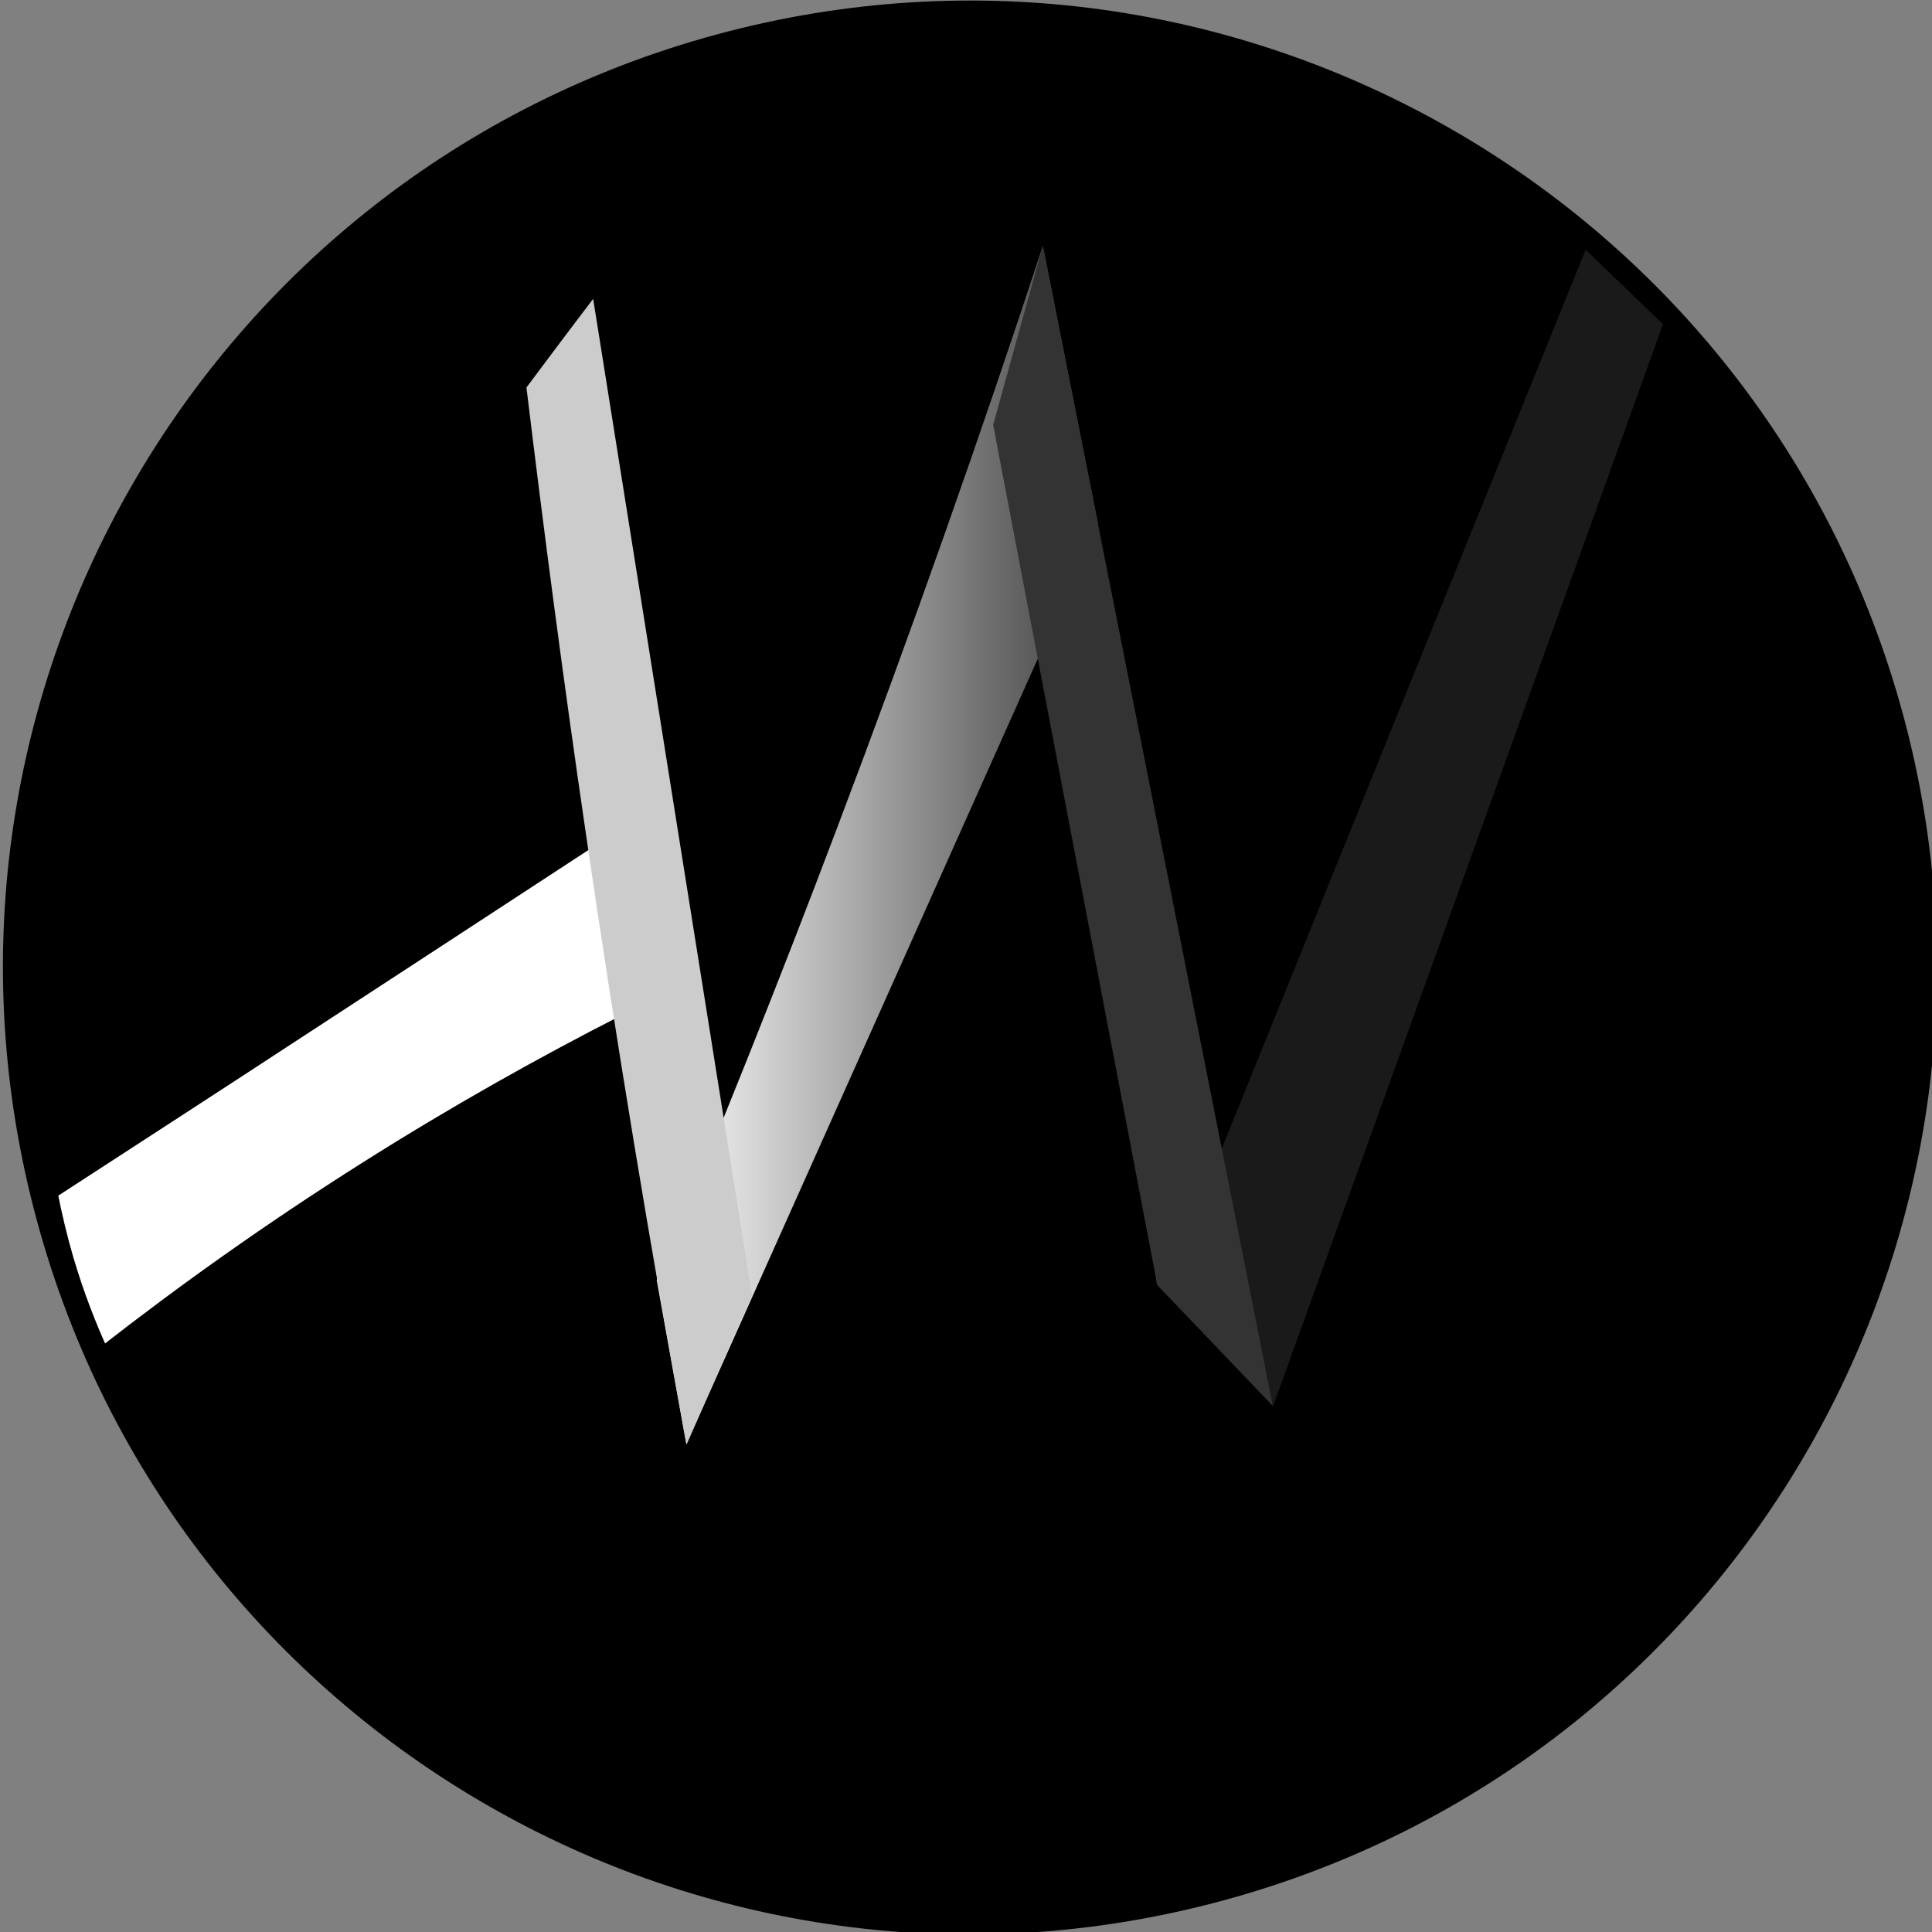 <?xml version="1.0" encoding="utf-8"?>
<!-- Generator: Adobe Illustrator 25.4.1, SVG Export Plug-In . SVG Version: 6.00 Build 0)  -->
<svg version="1.1"
	 id="svg2" xmlns:cc="http://creativecommons.org/ns#" xmlns:dc="http://purl.org/dc/elements/1.1/" xmlns:rdf="http://www.w3.org/1999/02/22-rdf-syntax-ns#" xmlns:svg="http://www.w3.org/2000/svg"
	 xmlns="http://www.w3.org/2000/svg" xmlns:xlink="http://www.w3.org/1999/xlink" x="0px" y="0px" viewBox="0 0 965.1 965.1"
	 style="enable-background:new 0 0 965.1 965.1;" xml:space="preserve">
<rect x="0" y="0" width="965.1" height="965.1" fill="#808080" stroke="none"/>
<style type="text/css">
	.st0{clip-path:url(#SVGID_00000149340585389494466550000004826102838174731188_);}
	.st1{fill:none;stroke:#000000;stroke-width:16;stroke-miterlimit:13.333;}
	.st2{stroke:#000000;stroke-width:16;stroke-miterlimit:13.333;}
	.st3{clip-path:url(#SVGID_00000117640018116789790690000001003842261972246702_);}
	.st4{fill:#FFFFFF;}
	.st5{fill:none;stroke:#000000;stroke-width:2.667;stroke-miterlimit:13.333;}
	.st6{fill:url(#path78_00000025428007707558062540000015442065364809724032_);}
	.st7{clip-path:url(#SVGID_00000132057709410540634730000010605948032533718664_);}
	.st8{fill:#1A1A1A;}
	.st9{clip-path:url(#SVGID_00000034068429352642627060000016251928843649707189_);}
	.st10{fill:#CCCCCC;}
	.st11{fill:#333333;}
</style>
<g id="g10" transform="matrix(1.333,0,0,-1.333,0,1365.333)">
	<g id="g12">
		<g>
			<defs>
				<rect id="SVGID_1_" x="-520.1" y="-21" width="1706.7" height="1365.3"/>
			</defs>
			<clipPath id="SVGID_00000125561538646293379360000016631646376104626615_">
				<use xlink:href="#SVGID_1_"  style="overflow:visible;"/>
			</clipPath>
			<g id="g14" style="clip-path:url(#SVGID_00000125561538646293379360000016631646376104626615_);">
				<g id="g20" transform="translate(1012.28,604.505)">
					<path id="path22" d="M-306.8,149.7c51.1-188.9-60.6-383.5-249.5-434.5c-188.9-51.1-383.5,60.6-434.5,249.5
						c-51.1,188.9,60.6,383.5,249.5,434.5S-357.9,338.6-306.8,149.7"/>
				</g>
				<g id="g24" transform="translate(1012.28,604.505)">
					<path id="path26" class="st1" d="M-306.8,149.7c51.1-188.9-60.6-383.5-249.5-434.5c-188.9-51.1-383.5,60.6-434.5,249.5
						c-51.1,188.9,60.6,383.5,249.5,434.5S-357.9,338.6-306.8,149.7z"/>
				</g>
				<g id="g28" transform="translate(366.891,384.998)">
					<path id="path30" class="st2" d="M-306.8,149.7c-0.9,4.7-1.5,12,0.6,20.4c4.6,18.3,18.9,27.8,22.7,30.1"/>
				</g>
				<g id="g32" transform="translate(466.216,454.792)">
					<path id="path34" class="st2" d="M-306.8,149.7l-22,21.5"/>
				</g>
				<g id="g36" transform="translate(408.957,447.993)">
					<path id="path38" class="st2" d="M-306.8,149.7c-2.3-1.4-9.5-6.4-12.9-16.1c-4.2-12,0.7-22.3,1.7-24.2"/>
				</g>
			</g>
		</g>
	</g>
	<g id="g40">
		<g>
			<defs>
				<rect id="SVGID_00000157990767874909757080000005346874610572813994_" x="-520.1" y="-21" width="1706.7" height="1365.3"/>
			</defs>
			<clipPath id="SVGID_00000026842640051781928160000016892291128238732674_">
				<use xlink:href="#SVGID_00000157990767874909757080000005346874610572813994_"  style="overflow:visible;"/>
			</clipPath>
			<g id="g42" style="clip-path:url(#SVGID_00000026842640051781928160000016892291128238732674_);">
				<g id="g48" transform="translate(327.156,427.118)">
					<path id="path50" d="M-306.8,149.7c1.5-7.6,3.4-15.7,5.9-24.3c3.8-12.8,8.2-24.1,12.6-33.8c28.7,22.4,61.1,45.6,97.5,68.6
						c34,21.5,66.6,39.7,97.2,55.3c-1.7,14.3-4,29.3-7.1,44.9c-1.4,7.1-2.9,14-4.4,20.8c-36.1-23.6-72.2-47.2-108.4-70.8
						C-244.5,190.1-275.7,169.9-306.8,149.7"/>
				</g>
				<g id="g52" transform="translate(327.156,427.118)">
					<path id="path54" class="st4" d="M-306.8,149.7c1.5-7.6,3.4-15.7,5.9-24.3c3.8-12.8,8.2-24.1,12.6-33.8
						c28.7,22.4,61.1,45.6,97.5,68.6c34,21.5,66.6,39.7,97.2,55.3c-1.7,14.3-4,29.3-7.1,44.9c-1.4,7.1-2.9,14-4.4,20.8
						c-36.1-23.6-72.2-47.2-108.4-70.8C-244.5,190.1-275.7,169.9-306.8,149.7"/>
				</g>
				<g id="g56" transform="translate(327.156,427.118)">
					<path id="path58" class="st5" d="M-306.8,149.7c1.5-7.6,3.4-15.7,5.9-24.3c3.8-12.8,8.2-24.1,12.6-33.8
						c28.7,22.4,61.1,45.6,97.5,68.6c34,21.5,66.6,39.7,97.2,55.3c-1.7,14.3-4,29.3-7.1,44.9c-1.4,7.1-2.9,14-4.4,20.8
						c-36.1-23.6-72.2-47.2-108.4-70.8C-244.5,190.1-275.7,169.9-306.8,149.7z"/>
				</g>
			</g>
		</g>
	</g>
	<g id="g60">
		<g id="g62">
			<g id="g68">
				<g id="g70">
					
						<linearGradient id="path78_00000134226448922503489440000000253959654062272384_" gradientUnits="userSpaceOnUse" x1="-147.775" y1="276.858" x2="-146.775" y2="276.858" gradientTransform="matrix(220.479 0 0 -220.479 32827.434 61749.066)">
						<stop  offset="0" style="stop-color:#FFFFFF"/>
						<stop  offset="1" style="stop-color:#000000"/>
					</linearGradient>
					<path id="path78" style="fill:url(#path78_00000134226448922503489440000000253959654062272384_);" d="M313.7,714
						c-22.1-58.5-44.7-114.9-67.6-169.4l0,0c3.7-20.5,7.4-41,11.1-61.6l0,0C308.7,598,360.1,713,411.5,827.9l0,0
						c-6.9,34.7-13.8,69.5-20.7,104.2l0,0C367.6,861.5,342,788.7,313.7,714"/>
				</g>
			</g>
		</g>
	</g>
	<g id="g80">
		<g>
			<defs>
				<rect id="SVGID_00000101077397439671368390000004229911470048763308_" x="-520.1" y="-21" width="1706.7" height="1365.3"/>
			</defs>
			<clipPath id="SVGID_00000041998311096247744030000006754339903993038504_">
				<use xlink:href="#SVGID_00000101077397439671368390000004229911470048763308_"  style="overflow:visible;"/>
			</clipPath>
			<g id="g82" style="clip-path:url(#SVGID_00000041998311096247744030000006754339903993038504_);">
				<g id="g88" transform="translate(783.906,347.659)">
					<path id="path90" class="st8" d="M-306.8,149.7c-10.3,35.3-20.9,44.4-29.3,45.3c-6,0.7-12-2.8-14.1,0
						c-2.2,2.8,2.6,8.1,11.1,24.2c4.6,8.6,8.5,17.6,12.8,26.4c45.5,112.5,91.1,225,136.6,337.4c9.7-9.3,19.3-18.6,29-27.9
						C-209.4,419.9-258.1,284.8-306.8,149.7"/>
				</g>
			</g>
		</g>
	</g>
	<g id="g92">
		<g>
			<defs>
				<rect id="SVGID_00000098919760177466866870000002808388948029542811_" x="-520.1" y="-21" width="1706.7" height="1365.3"/>
			</defs>
			<clipPath id="SVGID_00000060004037679612534700000011375339700657879229_">
				<use xlink:href="#SVGID_00000098919760177466866870000002808388948029542811_"  style="overflow:visible;"/>
			</clipPath>
			<g id="g94" style="clip-path:url(#SVGID_00000060004037679612534700000011375339700657879229_);">
				<g id="g100" transform="translate(526.284,562.648)">
					<path id="path102" class="st10" d="M-306.8,149.7c-8.3,56.6-15.6,112.2-22.2,166.7c8.3,11.1,16.6,22.2,25,33.2
						c19.8-124.5,39.7-248.9,59.5-373.4c-8.2-18.6-16.3-37.2-24.5-55.9C-282.6-5.6-295.3,70.9-306.8,149.7"/>
				</g>
				<g id="g104" transform="translate(740.487,392.949)">
					<path id="path106" class="st11" d="M-306.8,149.7c-20.5,107.5-41,215-61.5,322.4c6.2,22.4,12.4,44.7,18.6,67.1l86.2-434.8
						C-277.9,119.5-292.3,134.6-306.8,149.7"/>
				</g>
				<g id="g108" transform="translate(535.95,492.132)">
					<path id="path110" class="st4" d="M-306.8,149.7c-1,5.4-1.9,10.8-2.9,16.2"/>
				</g>
			</g>
		</g>
	</g>
</g>
</svg>
